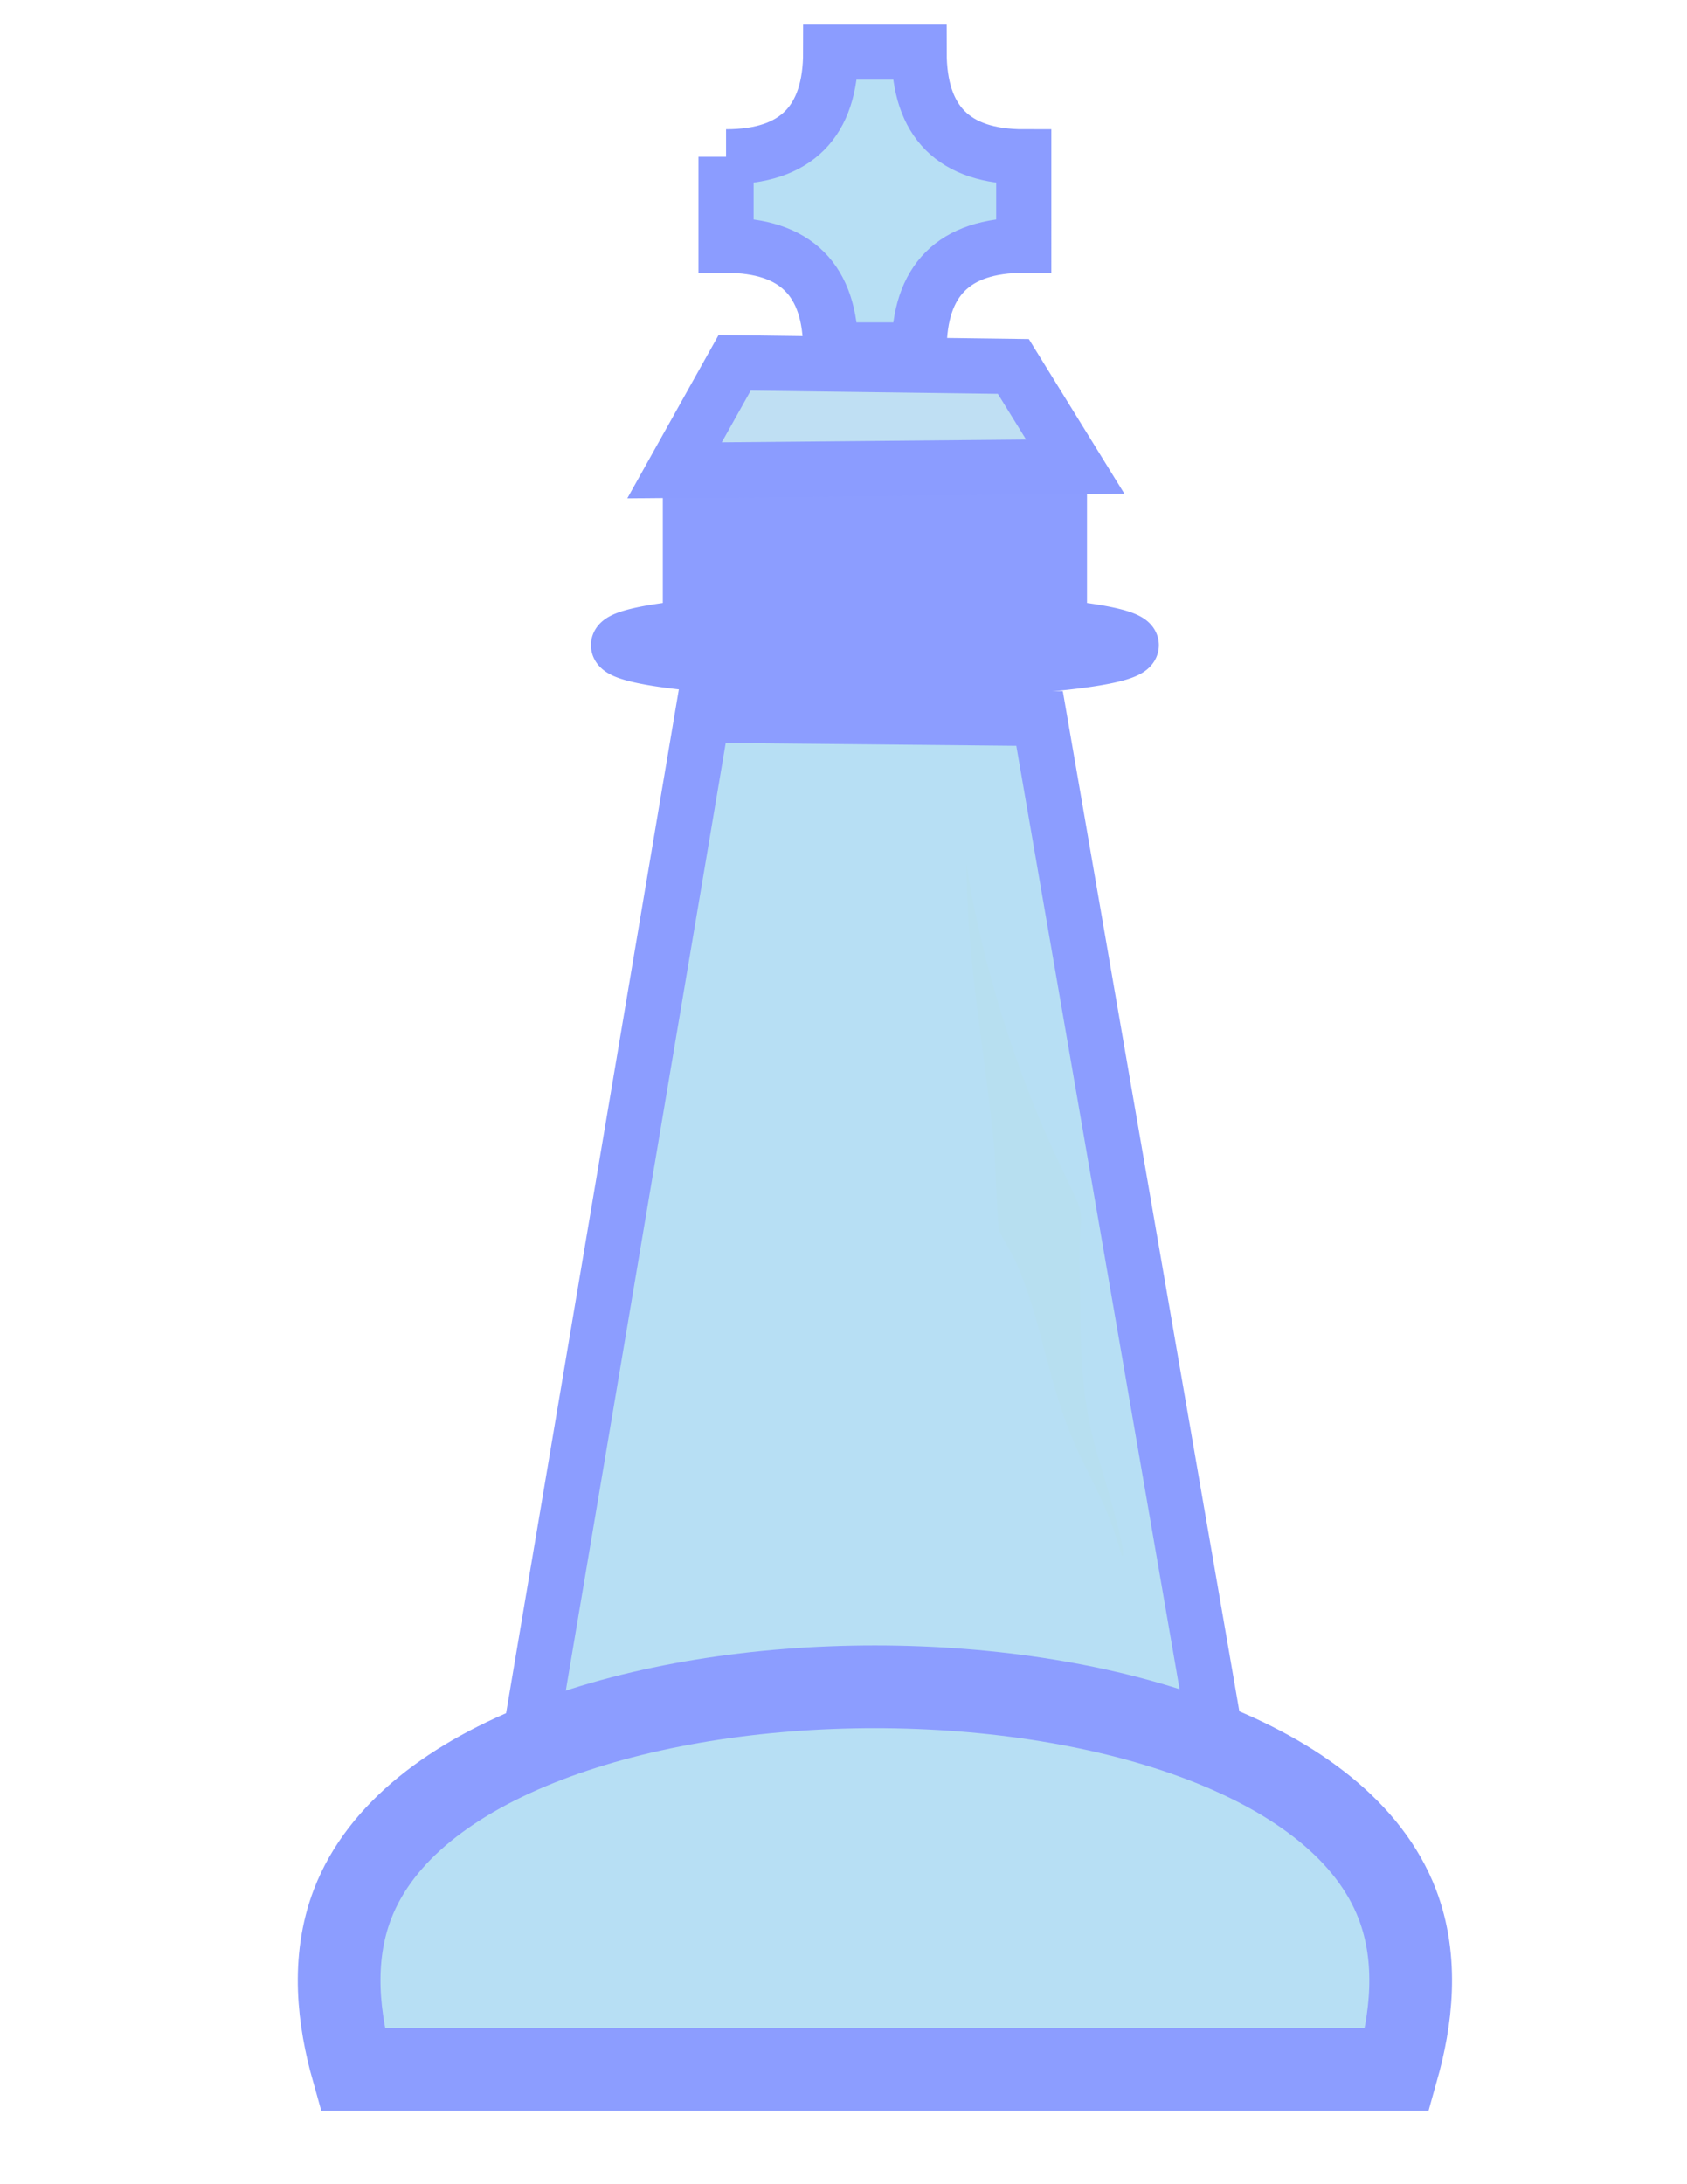 <?xml version="1.0" encoding="UTF-8" standalone="no"?>
<svg
   version="1.1"
   width="612pt"
   height="792pt"
   id="svg19"
   viewBox="0 0 612 792"
   sodipodi:docname="king-white.cdr"
   xmlns:inkscape="http://www.inkscape.org/namespaces/inkscape"
   xmlns:sodipodi="http://sodipodi.sourceforge.net/DTD/sodipodi-0.dtd"
   xmlns="http://www.w3.org/2000/svg"
   xmlns:svg="http://www.w3.org/2000/svg">
  <defs
     id="defs23" />
  <sodipodi:namedview
     id="namedview21"
     pagecolor="#ffffff"
     bordercolor="#000000"
     borderopacity="0.25"
     inkscape:showpageshadow="2"
     inkscape:pageopacity="0.0"
     inkscape:pagecheckerboard="0"
     inkscape:deskcolor="#d1d1d1"
     inkscape:document-units="pt" />
  <path
     d="m 192.553,628.218 62.278,-368.9 122.292,1.194 65.109,376.063 z"
     style="fill:#b7dff4;fill-rule:evenodd;stroke:#8c9dff;stroke-width:20;stroke-linecap:butt;stroke-linejoin:miter;stroke-dasharray:none"
     id="path2" />
  <path
     d="m 506.874,750.402 h -378.965 c -5.008,-17.767 -7.851,-39.62 0,-60.016 40.412,-104.986 338.553,-104.986 378.965,0 7.853,20.396 5.009,42.249 0,60.016 z"
     style="fill:#b7dff4;fill-rule:evenodd;stroke:#8c9dff;stroke-width:30;stroke-linecap:butt;stroke-linejoin:miter;stroke-dasharray:none"
     id="path4" />
  <path
     d="m 317.392,224.688 a 93.009,9.256 0 0 1 93.009,9.256 93.009,9.256 0 1 1 -93.009,-9.256 z"
     style="fill:none;stroke:#8c9dff;stroke-width:20;stroke-linecap:butt;stroke-linejoin:miter;stroke-dasharray:none"
     id="path6" />
  <path
     d="m 267.953,198.156 v 14.674 h 98.878 v -14.674 z"
     style="fill:none;stroke:#8c9dff;stroke-width:55;stroke-linecap:butt;stroke-linejoin:miter;stroke-dasharray:none"
     id="path8" />
  <path
     d="m 244.701,170.548 c 48.461,-0.441 96.921,-0.881 145.382,-1.322 l -22.468,-36.346 -101.107,-1.322 z"
     style="fill:#bfdff3;fill-rule:evenodd;stroke:#8b9cff;stroke-width:20;stroke-linecap:butt;stroke-linejoin:miter;stroke-dasharray:none"
     id="path10" />
  <path
     d="m 263.392,56.863 v 32.081 q 37.959,0 37.959,37.959 h 32.081 q 0,-37.959 37.959,-37.959 V 56.863 q -37.959,0 -37.959,-37.959 h -32.081 q 0,37.959 -37.959,37.959 z"
     style="fill:#b7dff4;fill-rule:evenodd;stroke:#8b9cff;stroke-width:20;stroke-linecap:butt;stroke-linejoin:miter;stroke-dasharray:none"
     id="path12" />
  <g
     id="Layer1000">
    <path
       d="m 350.583,313.311 c 5.364,35.282 17.824,74.805 33.032,107.095 12.501,26.543 7.403,12.707 8.048,41.069 0.535,23.53 -0.415,43.201 6.518,66.172 0.91,3.016 11.709,38.302 8.778,36.432 -0.011,-0.007 -0.023,-0.033 -0.036,-0.074 l -0.011,0.002 c -4.426,-15.237 -7.17,-20.095 -14.027,-33.93 -13.51,-27.26 -13.848,-50.238 -25.253,-74.316 l -5.048,-9.191 c -0.918,-2.971 -1.429,-25.616 -1.952,-30.981 -3.524,-36.142 -9.697,-64.789 -10.05,-102.279 z"
       style="fill:#b7dff0;fill-rule:evenodd"
       id="path14" />
  </g>
  <path
     d="m 350.583,313.311 c 3.24,53.725 24.093,106.065 32.726,160.173 3.181,19.936 4.001,37.461 12.224,55.379 4.42,9.631 9.88,24.518 11.482,35.129 l -0.356,-1.454"
     style="fill:none"
     id="path17" />
</svg>
